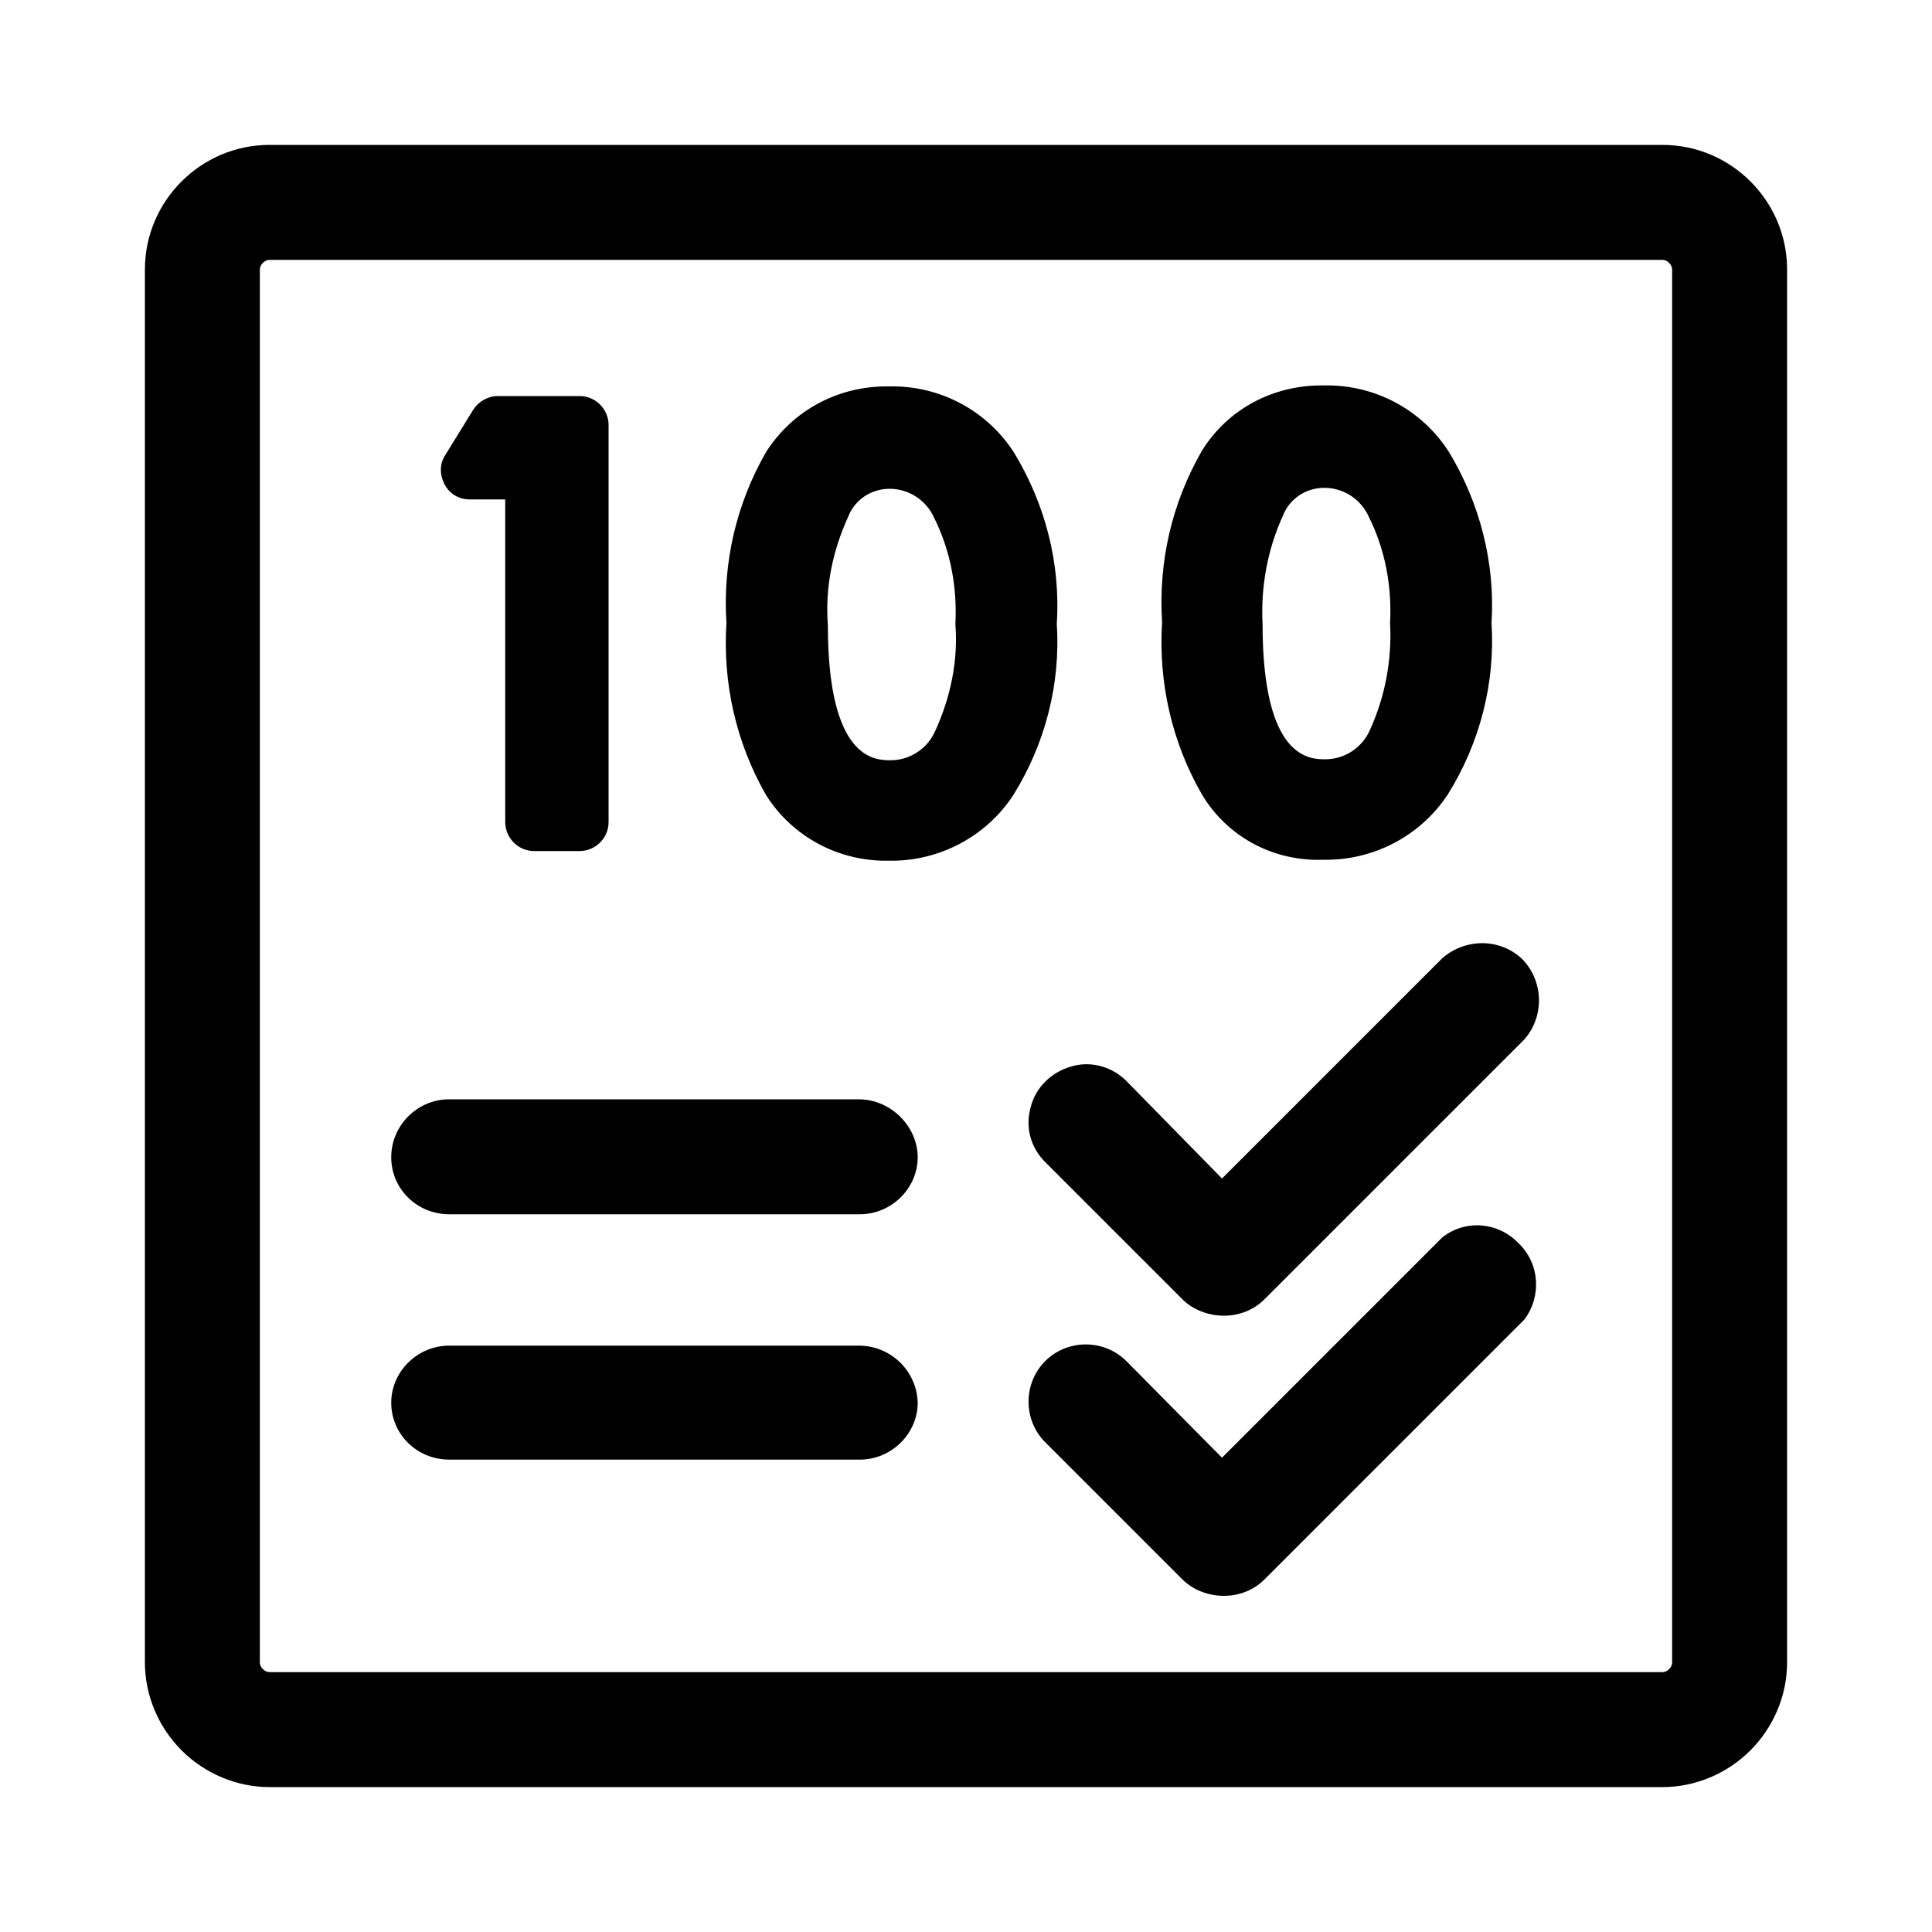 <?xml version="1.0" encoding="utf-8"?>
<!-- Generator: Adobe Illustrator 21.0.0, SVG Export Plug-In . SVG Version: 6.00 Build 0)  -->
<svg version="1.1" id="图层_1" xmlns="http://www.w3.org/2000/svg" xmlns:xlink="http://www.w3.org/1999/xlink" x="0px" y="0px"
	 viewBox="0 0 200 200" style="enable-background:new 0 0 200 200;" xml:space="preserve">
<title>成绩</title>
<desc>Created with Sketch.</desc>
<g id="页面-1">
	<g id="首页1-卡片翻页总" transform="translate(-1171, -516)">
		<g id="成绩" transform="translate(1171, 516)">
			<path id="形状" d="M172.1,15H27.9C20.8,15,15,20.8,15,27.9v144.2c0,3.4,1.4,6.7,3.8,9.1s5.7,3.8,9.1,3.8h144.2
				c3.4,0,6.7-1.4,9.1-3.8s3.8-5.7,3.8-9.1V27.9C185,20.8,179.2,15,172.1,15z M173.1,172.1c0,0.5-0.5,1-1,1H27.9c-0.5,0-1-0.5-1-1
				V27.9c0-0.5,0.5-1,1-1h144.2c0.5,0,1,0.5,1,1V172.1z"/>
			<path id="形状_1_" d="M88.9,139.3H46.5c-3.3,0-6,2.7-6,5.9c0,3.3,2.7,5.9,6,5.9h42.5c3.3,0,6-2.7,6-5.9
				C94.9,141.9,92.2,139.3,88.9,139.3L88.9,139.3z M88.9,113.8H46.5c-3.3,0-6,2.7-6,6s2.7,5.9,6,5.9h42.5c3.3,0,6-2.7,6-5.9
				S92.2,113.8,88.9,113.8z M149.3,128.1l-22.8,22.8l-9.9-10c-2.3-2.3-6.1-2.3-8.4,0c-2.3,2.3-2.3,6.1,0,8.4l14.2,14.2
				c1.1,1.1,2.7,1.7,4.3,1.7c1.6,0,3.1-0.6,4.2-1.7l26.9-26.9c1.8-2.4,1.6-5.8-0.6-7.9C155.1,126.5,151.7,126.2,149.3,128.1
				L149.3,128.1z"/>
			<path id="形状_2_" d="M149.3,99.2L126.5,122l-9.9-10.1c-1.5-1.5-3.7-2.1-5.7-1.5c-2.1,0.6-3.7,2.2-4.2,4.2
				c-0.6,2.1,0,4.2,1.5,5.7l14.2,14.2c1.1,1.1,2.7,1.7,4.3,1.7c1.6,0,3.1-0.6,4.2-1.7l26.9-26.9c2.1-2.4,2-6-0.2-8.3
				C155.3,97.1,151.7,97.1,149.3,99.2L149.3,99.2z M48.6,51.7h3.7v33.4c0,1.6,1.3,3,3,3H60c1.6,0,3-1.3,3-3V44c0-1.6-1.3-3-3-3h-8.5
				c-1,0-2,0.6-2.5,1.4l-2.9,4.7c-0.6,0.9-0.6,2-0.1,3C46.5,51.1,47.5,51.7,48.6,51.7L48.6,51.7z M105,46.9c-2.8-4.4-7.7-7-12.9-6.9
				c-5.2-0.1-10,2.4-12.8,6.8c-3.1,5.4-4.5,11.5-4.1,17.7c-0.4,6.2,1,12.4,4.1,17.8c2.7,4.3,7.5,6.9,12.7,6.8
				c5.2,0.1,10.1-2.5,12.9-6.8c3.3-5.3,4.9-11.5,4.5-17.7C109.8,58.3,108.2,52.2,105,46.9L105,46.9z M96.8,75.7
				c-0.8,1.8-2.6,3-4.6,3c-1.6,0-6.5,0-6.5-14c-0.3-3.9,0.5-7.7,2.1-11.2c0.7-1.8,2.4-2.9,4.3-2.9c2,0,3.8,1.2,4.6,3
				c1.7,3.4,2.4,7.2,2.2,11C99.2,68.4,98.4,72.2,96.8,75.7L96.8,75.7z M137,89c5.2,0.1,10.1-2.5,12.9-6.8c3.3-5.3,4.9-11.5,4.5-17.7
				c0.4-6.2-1.2-12.4-4.4-17.7c-2.8-4.4-7.7-7-12.9-6.9c-5.2-0.1-10,2.4-12.7,6.8c-3.1,5.4-4.5,11.5-4.1,17.7
				c-0.4,6.2,1,12.4,4.1,17.8C127,86.6,131.8,89.2,137,89L137,89z M132.8,53.4c0.7-1.8,2.4-2.9,4.3-2.9c2,0,3.8,1.2,4.6,3
				c1.7,3.4,2.4,7.2,2.2,11c0.2,3.8-0.5,7.6-2.1,11.1c-0.8,1.8-2.6,3-4.6,3c-1.6,0-6.5,0-6.5-14C130.5,60.8,131.2,56.9,132.8,53.4
				L132.8,53.4z"/>
		</g>
	</g>
</g>
</svg>
